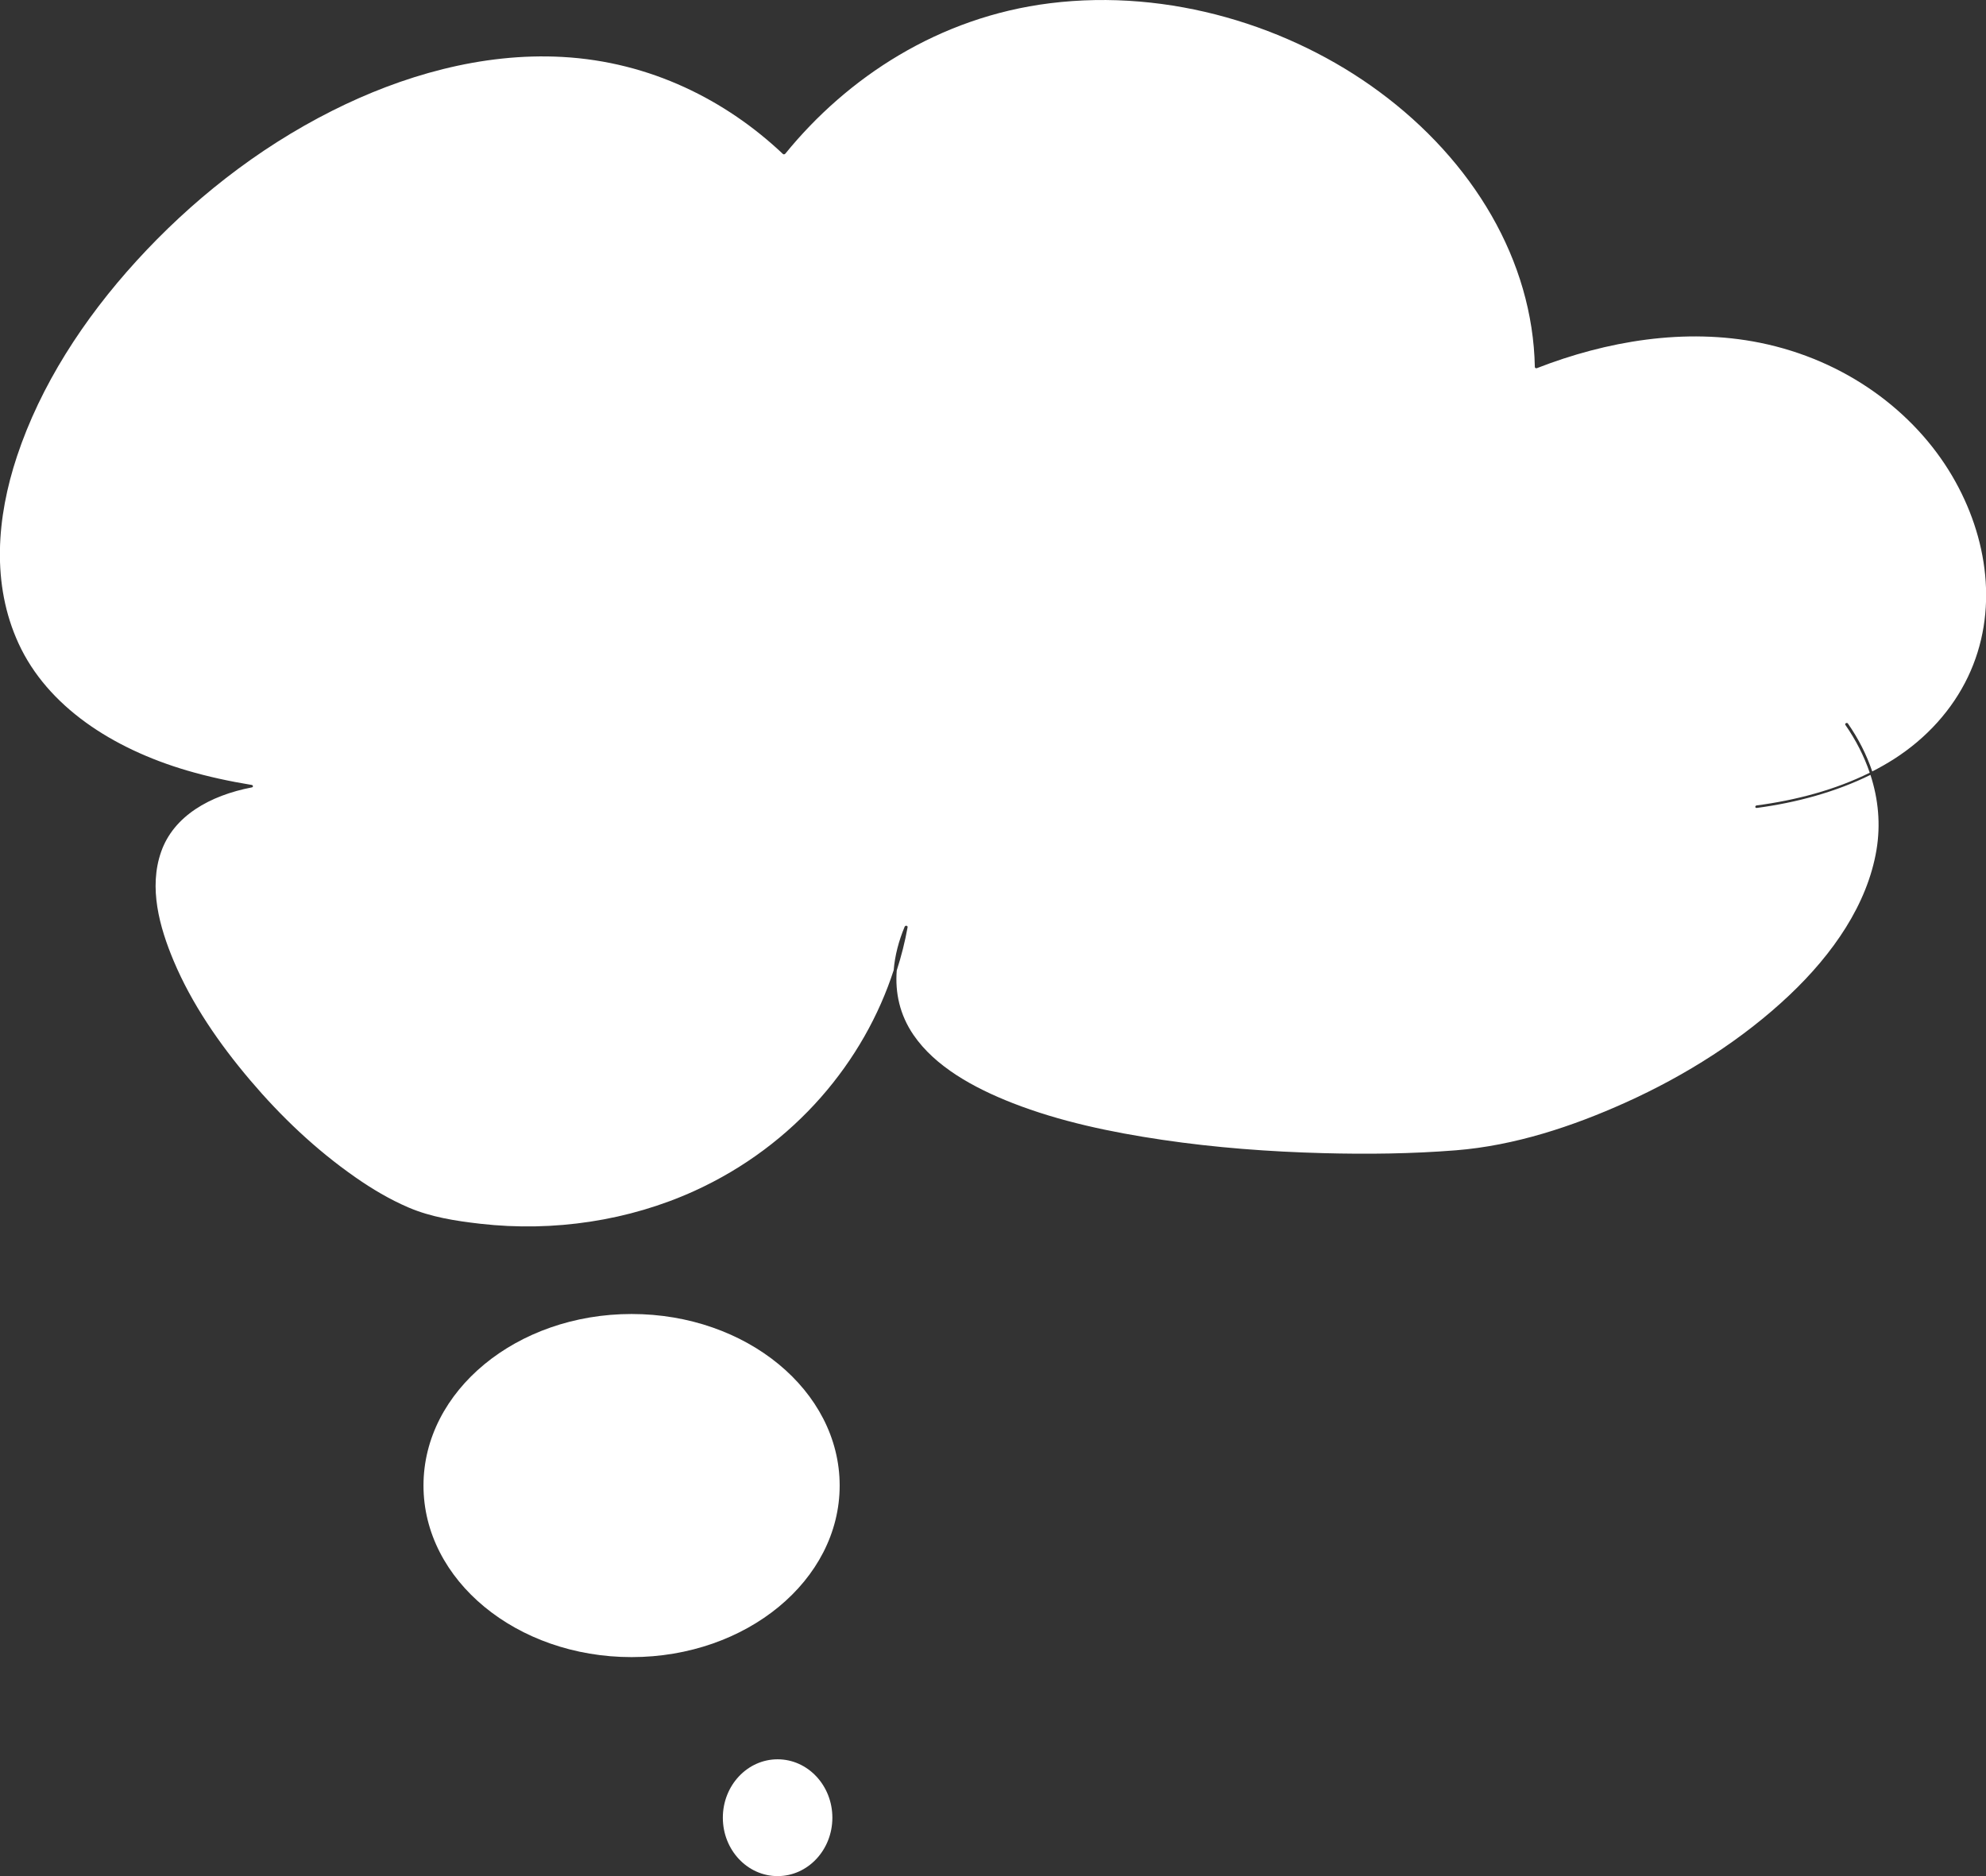 <svg 
 xmlns="http://www.w3.org/2000/svg"
 xmlns:xlink="http://www.w3.org/1999/xlink"
 width="272px" height="257px">
<rect width="100%" height="100%" fill="#333333" stroke="none"/>
<path fill-rule="evenodd"  fill="rgb(255, 255, 255)"
 d="M269.514,92.753 C267.402,97.165 263.924,101.090 259.370,103.997 C258.419,104.603 257.432,105.160 256.420,105.677 C255.654,103.410 254.544,101.208 253.089,99.113 C252.957,98.922 252.608,99.113 252.741,99.303 C254.177,101.374 255.301,103.573 256.077,105.851 C251.346,108.201 246.017,109.611 240.592,110.333 C240.331,110.367 240.345,110.711 240.609,110.676 C246.081,109.949 251.455,108.476 256.176,106.147 C257.257,109.466 257.587,112.945 257.000,116.439 C255.750,123.887 251.033,130.683 245.091,136.306 C238.755,142.302 230.983,147.280 222.558,151.068 C215.405,154.284 207.485,156.934 199.376,157.577 C193.346,158.056 187.271,158.126 181.234,157.965 C173.833,157.769 166.435,157.214 159.160,156.136 C152.142,155.096 145.106,153.620 138.660,151.096 C133.340,149.012 128.072,146.104 125.108,141.767 C123.222,139.007 122.580,135.983 122.816,132.939 C123.446,130.985 123.946,129.005 124.304,127.016 C124.345,126.794 123.989,126.736 123.902,126.945 C123.091,128.883 122.562,130.891 122.401,132.891 C118.374,145.343 108.915,156.856 95.111,163.139 C86.137,167.223 75.833,168.783 65.800,167.640 C62.394,167.252 59.008,166.723 55.950,165.409 C53.345,164.291 50.950,162.859 48.711,161.298 C43.195,157.458 38.418,152.869 34.278,147.989 C30.000,142.947 26.246,137.483 23.785,131.628 C21.833,126.982 20.345,121.586 22.072,116.674 C23.792,111.777 28.729,108.971 34.501,107.860 C34.707,107.819 34.674,107.559 34.484,107.528 C31.481,107.035 28.510,106.399 25.630,105.553 C15.373,102.537 6.503,96.758 2.545,88.153 C-1.200,80.013 -0.450,70.861 2.329,62.501 C5.540,52.838 11.395,43.747 18.693,35.742 C26.058,27.664 35.064,20.416 45.528,15.157 C54.991,10.401 65.952,7.191 77.036,7.801 C89.079,8.464 99.451,13.737 107.234,21.099 C107.329,21.189 107.490,21.131 107.558,21.048 C116.047,10.607 128.575,2.341 143.795,0.445 C160.225,-1.602 176.749,3.605 188.851,12.525 C201.778,22.051 209.932,35.725 210.210,50.284 C210.211,50.387 210.356,50.485 210.479,50.437 C220.011,46.719 230.787,44.873 241.059,46.956 C252.731,49.323 262.160,56.343 267.365,65.196 C272.281,73.562 273.784,83.837 269.514,92.753 ZM86.500,180.000 C102.240,180.000 115.000,190.521 115.000,203.500 C115.000,216.478 102.240,227.000 86.500,227.000 C70.760,227.000 58.000,216.478 58.000,203.500 C58.000,190.521 70.760,180.000 86.500,180.000 ZM106.500,241.000 C110.642,241.000 114.000,244.582 114.000,249.000 C114.000,253.418 110.642,257.000 106.500,257.000 C102.358,257.000 99.000,253.418 99.000,249.000 C99.000,244.582 102.358,241.000 106.500,241.000 Z"/>
</svg>